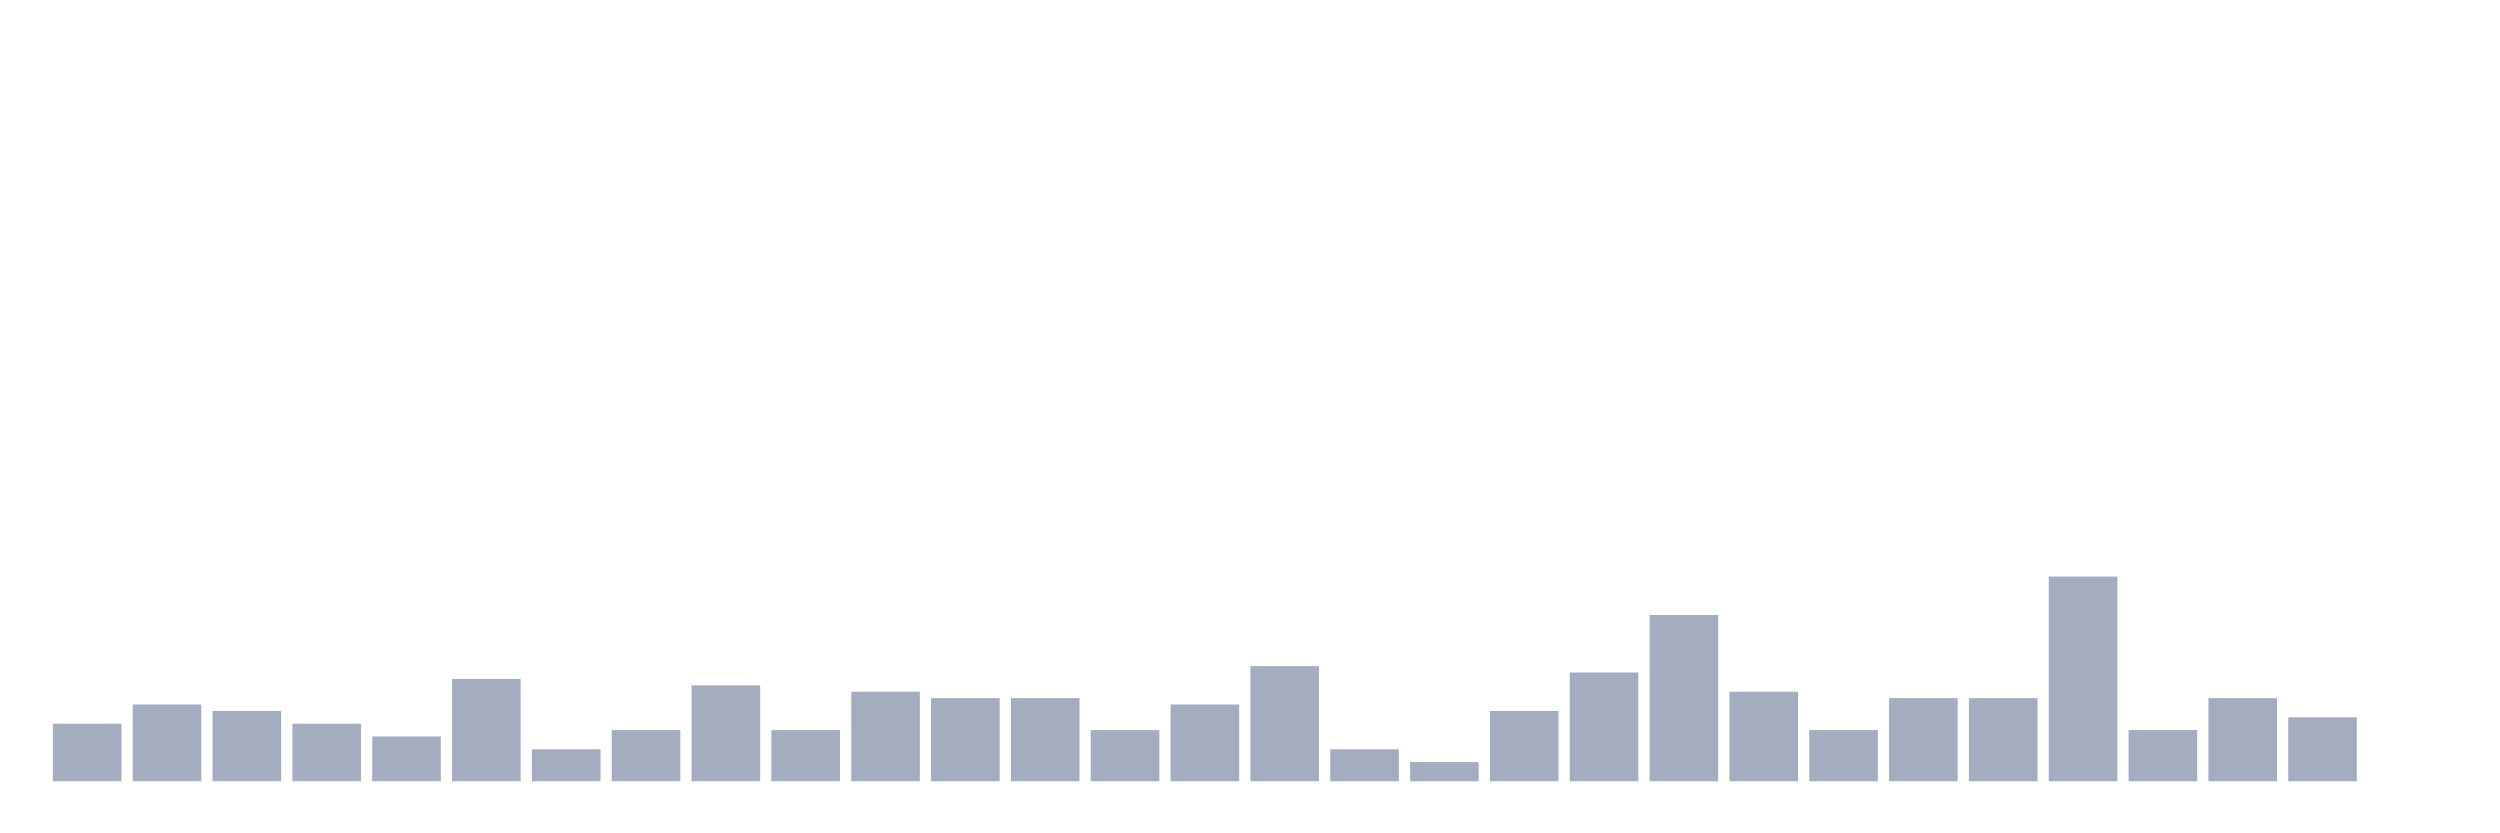 <svg xmlns="http://www.w3.org/2000/svg" viewBox="0 0 480 160"><g transform="translate(10,10)"><rect class="bar" x="0.153" width="13.175" y="128.947" height="11.053" fill="rgb(164,173,192)"></rect><rect class="bar" x="15.482" width="13.175" y="125.263" height="14.737" fill="rgb(164,173,192)"></rect><rect class="bar" x="30.81" width="13.175" y="126.491" height="13.509" fill="rgb(164,173,192)"></rect><rect class="bar" x="46.138" width="13.175" y="128.947" height="11.053" fill="rgb(164,173,192)"></rect><rect class="bar" x="61.466" width="13.175" y="131.404" height="8.596" fill="rgb(164,173,192)"></rect><rect class="bar" x="76.794" width="13.175" y="120.351" height="19.649" fill="rgb(164,173,192)"></rect><rect class="bar" x="92.123" width="13.175" y="133.86" height="6.14" fill="rgb(164,173,192)"></rect><rect class="bar" x="107.451" width="13.175" y="130.175" height="9.825" fill="rgb(164,173,192)"></rect><rect class="bar" x="122.779" width="13.175" y="121.579" height="18.421" fill="rgb(164,173,192)"></rect><rect class="bar" x="138.107" width="13.175" y="130.175" height="9.825" fill="rgb(164,173,192)"></rect><rect class="bar" x="153.436" width="13.175" y="122.807" height="17.193" fill="rgb(164,173,192)"></rect><rect class="bar" x="168.764" width="13.175" y="124.035" height="15.965" fill="rgb(164,173,192)"></rect><rect class="bar" x="184.092" width="13.175" y="124.035" height="15.965" fill="rgb(164,173,192)"></rect><rect class="bar" x="199.42" width="13.175" y="130.175" height="9.825" fill="rgb(164,173,192)"></rect><rect class="bar" x="214.748" width="13.175" y="125.263" height="14.737" fill="rgb(164,173,192)"></rect><rect class="bar" x="230.077" width="13.175" y="117.895" height="22.105" fill="rgb(164,173,192)"></rect><rect class="bar" x="245.405" width="13.175" y="133.86" height="6.14" fill="rgb(164,173,192)"></rect><rect class="bar" x="260.733" width="13.175" y="136.316" height="3.684" fill="rgb(164,173,192)"></rect><rect class="bar" x="276.061" width="13.175" y="126.491" height="13.509" fill="rgb(164,173,192)"></rect><rect class="bar" x="291.39" width="13.175" y="119.123" height="20.877" fill="rgb(164,173,192)"></rect><rect class="bar" x="306.718" width="13.175" y="108.07" height="31.93" fill="rgb(164,173,192)"></rect><rect class="bar" x="322.046" width="13.175" y="122.807" height="17.193" fill="rgb(164,173,192)"></rect><rect class="bar" x="337.374" width="13.175" y="130.175" height="9.825" fill="rgb(164,173,192)"></rect><rect class="bar" x="352.702" width="13.175" y="124.035" height="15.965" fill="rgb(164,173,192)"></rect><rect class="bar" x="368.031" width="13.175" y="124.035" height="15.965" fill="rgb(164,173,192)"></rect><rect class="bar" x="383.359" width="13.175" y="100.702" height="39.298" fill="rgb(164,173,192)"></rect><rect class="bar" x="398.687" width="13.175" y="130.175" height="9.825" fill="rgb(164,173,192)"></rect><rect class="bar" x="414.015" width="13.175" y="124.035" height="15.965" fill="rgb(164,173,192)"></rect><rect class="bar" x="429.344" width="13.175" y="127.719" height="12.281" fill="rgb(164,173,192)"></rect><rect class="bar" x="444.672" width="13.175" y="140" height="0" fill="rgb(164,173,192)"></rect></g></svg>